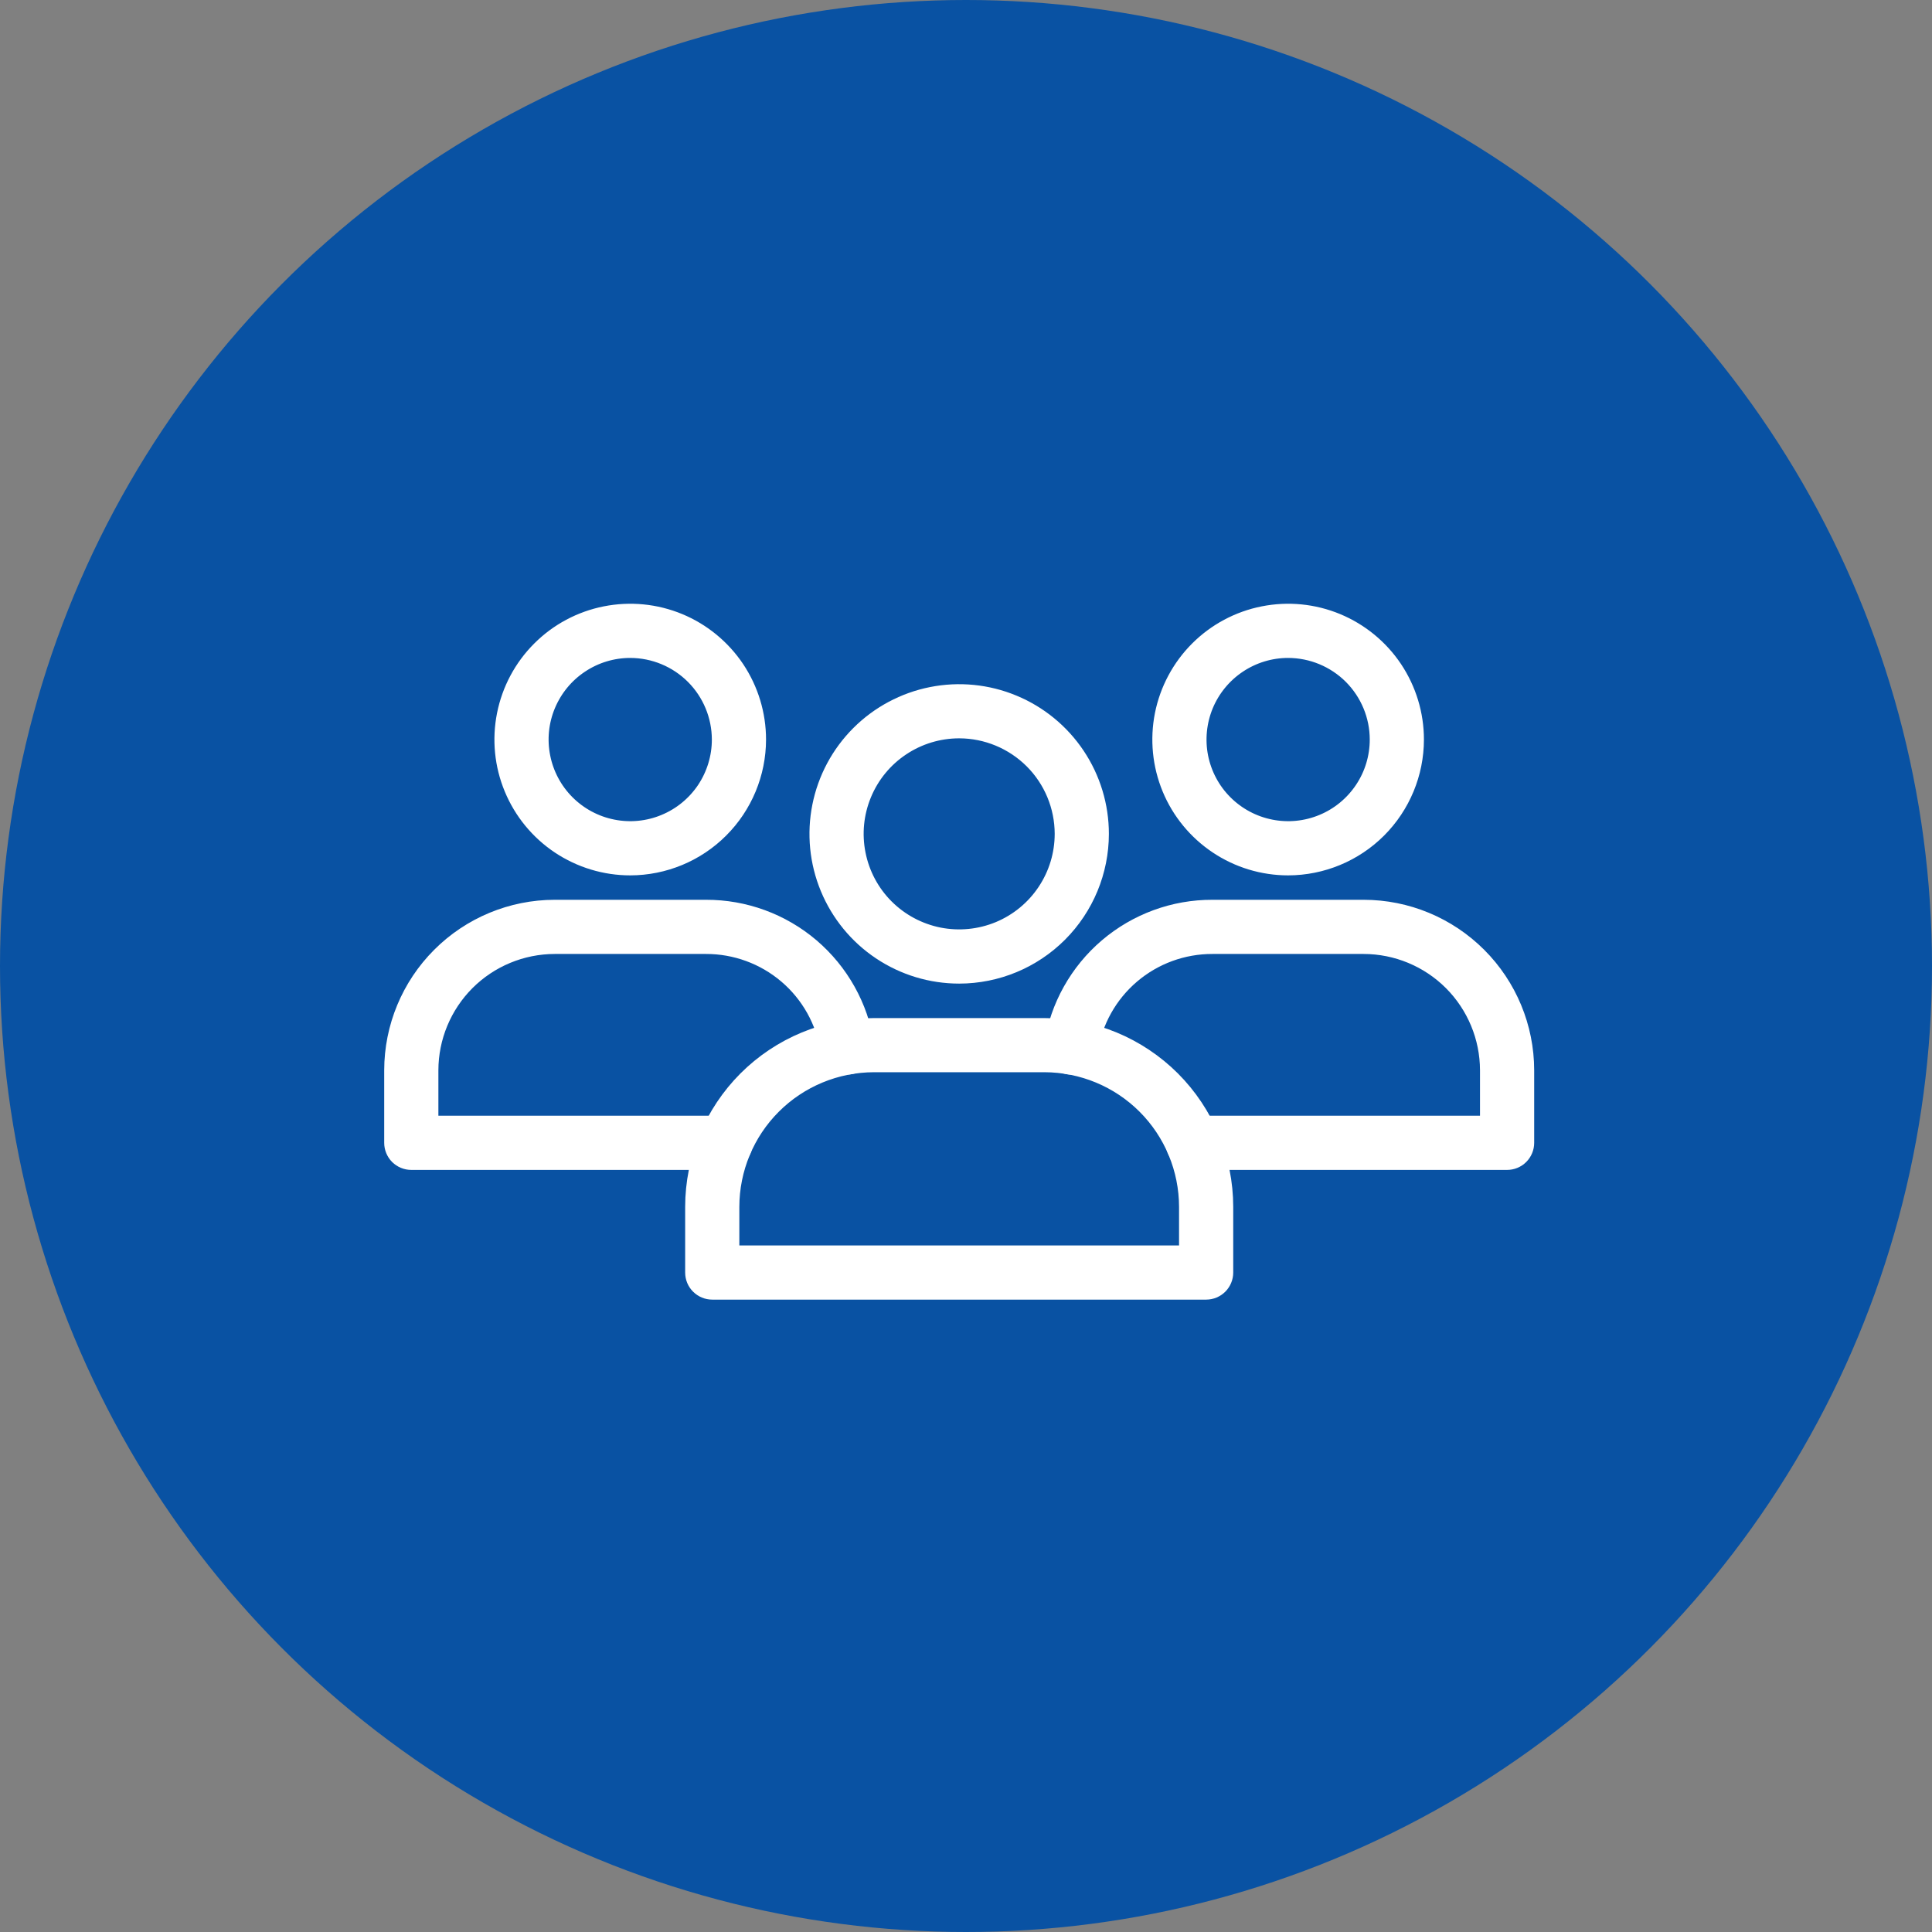 <svg width="44" height="44" viewBox="0 0 44 44" fill="none" xmlns="http://www.w3.org/2000/svg">
<rect x="0" y="0" width="44" height="44" fill="#808080" stroke="none"/>
<circle cx="22" cy="22" r="22" fill="#0952A3"/>
<path d="M16.523 26.394H9.367C9.27 26.394 9.176 26.355 9.107 26.287C9.039 26.218 9 26.124 9 26.027V24.375C9.001 23.412 9.384 22.489 10.065 21.808C10.746 21.126 11.67 20.743 12.633 20.742H16.076C16.94 20.739 17.776 21.045 18.434 21.605C19.091 22.166 19.526 22.943 19.66 23.796C19.676 23.892 19.652 23.991 19.595 24.07C19.538 24.148 19.452 24.201 19.356 24.217C19.26 24.232 19.161 24.209 19.082 24.152C19.004 24.095 18.951 24.009 18.935 23.912C18.828 23.232 18.481 22.611 17.957 22.165C17.432 21.718 16.765 21.474 16.076 21.476H12.633C11.865 21.477 11.128 21.783 10.584 22.326C10.041 22.87 9.735 23.607 9.734 24.375V25.66H16.523C16.621 25.66 16.714 25.699 16.783 25.767C16.852 25.836 16.89 25.93 16.89 26.027C16.89 26.124 16.852 26.218 16.783 26.287C16.714 26.355 16.621 26.394 16.523 26.394Z" fill="white" stroke="white" stroke-width="0.5"/>
<path d="M14.353 19.686C13.791 19.686 13.242 19.519 12.774 19.207C12.306 18.894 11.942 18.45 11.727 17.931C11.511 17.412 11.455 16.84 11.565 16.288C11.675 15.737 11.945 15.23 12.343 14.833C12.74 14.435 13.247 14.164 13.798 14.055C14.35 13.945 14.921 14.001 15.441 14.216C15.96 14.431 16.404 14.796 16.717 15.263C17.029 15.731 17.196 16.28 17.196 16.843C17.195 17.596 16.895 18.319 16.362 18.852C15.83 19.385 15.107 19.685 14.353 19.686V19.686ZM14.353 14.734C13.936 14.734 13.528 14.858 13.182 15.09C12.835 15.321 12.565 15.651 12.405 16.036C12.245 16.421 12.203 16.845 12.285 17.254C12.366 17.663 12.567 18.039 12.862 18.334C13.157 18.629 13.533 18.83 13.942 18.911C14.351 18.993 14.775 18.951 15.16 18.791C15.546 18.632 15.875 18.361 16.107 18.015C16.338 17.668 16.462 17.26 16.462 16.843C16.461 16.284 16.239 15.748 15.844 15.353C15.448 14.957 14.912 14.735 14.353 14.734V14.734Z" fill="white" stroke="white" stroke-width="0.5"/>
<path d="M34.323 26.394H27.166C27.069 26.394 26.976 26.355 26.907 26.287C26.838 26.218 26.799 26.124 26.799 26.027C26.799 25.93 26.838 25.836 26.907 25.767C26.976 25.699 27.069 25.66 27.166 25.66H33.956V24.375C33.955 23.607 33.649 22.87 33.106 22.326C32.562 21.783 31.825 21.477 31.057 21.476H27.614C26.925 21.474 26.258 21.718 25.733 22.165C25.208 22.612 24.861 23.232 24.755 23.913C24.739 24.009 24.686 24.095 24.607 24.152C24.529 24.209 24.43 24.233 24.334 24.218C24.238 24.202 24.152 24.149 24.095 24.07C24.038 23.991 24.014 23.893 24.03 23.797C24.163 22.944 24.599 22.166 25.256 21.606C25.914 21.045 26.75 20.739 27.614 20.742H31.057C32.02 20.743 32.943 21.126 33.625 21.808C34.306 22.489 34.689 23.412 34.69 24.375V26.027C34.69 26.124 34.651 26.218 34.582 26.287C34.514 26.355 34.42 26.394 34.323 26.394Z" fill="white" stroke="white" stroke-width="0.5"/>
<path d="M29.336 19.686C28.774 19.686 28.224 19.519 27.757 19.206C27.29 18.894 26.925 18.45 26.71 17.931C26.495 17.411 26.439 16.84 26.548 16.288C26.658 15.737 26.929 15.23 27.326 14.833C27.724 14.435 28.23 14.164 28.782 14.055C29.333 13.945 29.905 14.001 30.424 14.216C30.944 14.432 31.388 14.796 31.7 15.263C32.012 15.731 32.179 16.28 32.179 16.843C32.178 17.596 31.878 18.319 31.346 18.852C30.813 19.385 30.09 19.685 29.336 19.686V19.686ZM29.336 14.734C28.919 14.734 28.512 14.858 28.165 15.09C27.818 15.322 27.548 15.651 27.388 16.036C27.229 16.422 27.187 16.846 27.268 17.255C27.35 17.664 27.55 18.04 27.845 18.334C28.14 18.629 28.516 18.83 28.925 18.911C29.334 18.993 29.758 18.951 30.144 18.791C30.529 18.632 30.858 18.361 31.09 18.014C31.322 17.668 31.445 17.26 31.445 16.843C31.445 16.284 31.222 15.748 30.827 15.352C30.431 14.957 29.895 14.735 29.336 14.734V14.734Z" fill="white" stroke="white" stroke-width="0.5"/>
<path d="M27.469 29.348H16.221C16.123 29.348 16.03 29.309 15.961 29.24C15.892 29.172 15.854 29.078 15.854 28.981V27.486C15.855 26.413 16.282 25.383 17.041 24.623C17.801 23.864 18.83 23.437 19.904 23.436H23.786C24.86 23.437 25.889 23.864 26.649 24.623C27.408 25.383 27.835 26.413 27.836 27.486V28.981C27.836 29.078 27.797 29.172 27.729 29.24C27.66 29.309 27.567 29.348 27.469 29.348ZM16.588 28.614H27.102V27.486C27.101 26.607 26.752 25.764 26.13 25.142C25.508 24.52 24.665 24.171 23.786 24.169H19.904C19.025 24.171 18.182 24.52 17.56 25.142C16.938 25.764 16.589 26.607 16.588 27.486V28.614Z" fill="white" stroke="white" stroke-width="0.5"/>
<path d="M21.845 22.151C21.22 22.151 20.609 21.966 20.09 21.619C19.57 21.272 19.165 20.778 18.926 20.201C18.686 19.623 18.624 18.988 18.746 18.375C18.868 17.762 19.168 17.2 19.61 16.758C20.052 16.316 20.615 16.015 21.228 15.893C21.841 15.771 22.476 15.833 23.053 16.073C23.631 16.312 24.124 16.717 24.471 17.236C24.819 17.756 25.004 18.367 25.004 18.991C25.003 19.829 24.67 20.632 24.078 21.225C23.486 21.817 22.683 22.15 21.845 22.151V22.151ZM21.845 16.565C21.365 16.565 20.896 16.707 20.497 16.974C20.098 17.24 19.787 17.619 19.604 18.062C19.42 18.506 19.372 18.993 19.466 19.464C19.559 19.934 19.79 20.367 20.129 20.706C20.469 21.045 20.901 21.276 21.371 21.37C21.842 21.463 22.33 21.415 22.773 21.232C23.216 21.048 23.595 20.737 23.861 20.338C24.128 19.939 24.27 19.47 24.27 18.99C24.269 18.347 24.014 17.731 23.559 17.276C23.104 16.822 22.488 16.566 21.845 16.565V16.565Z" fill="white" stroke="white" stroke-width="0.5"/>
</svg>
